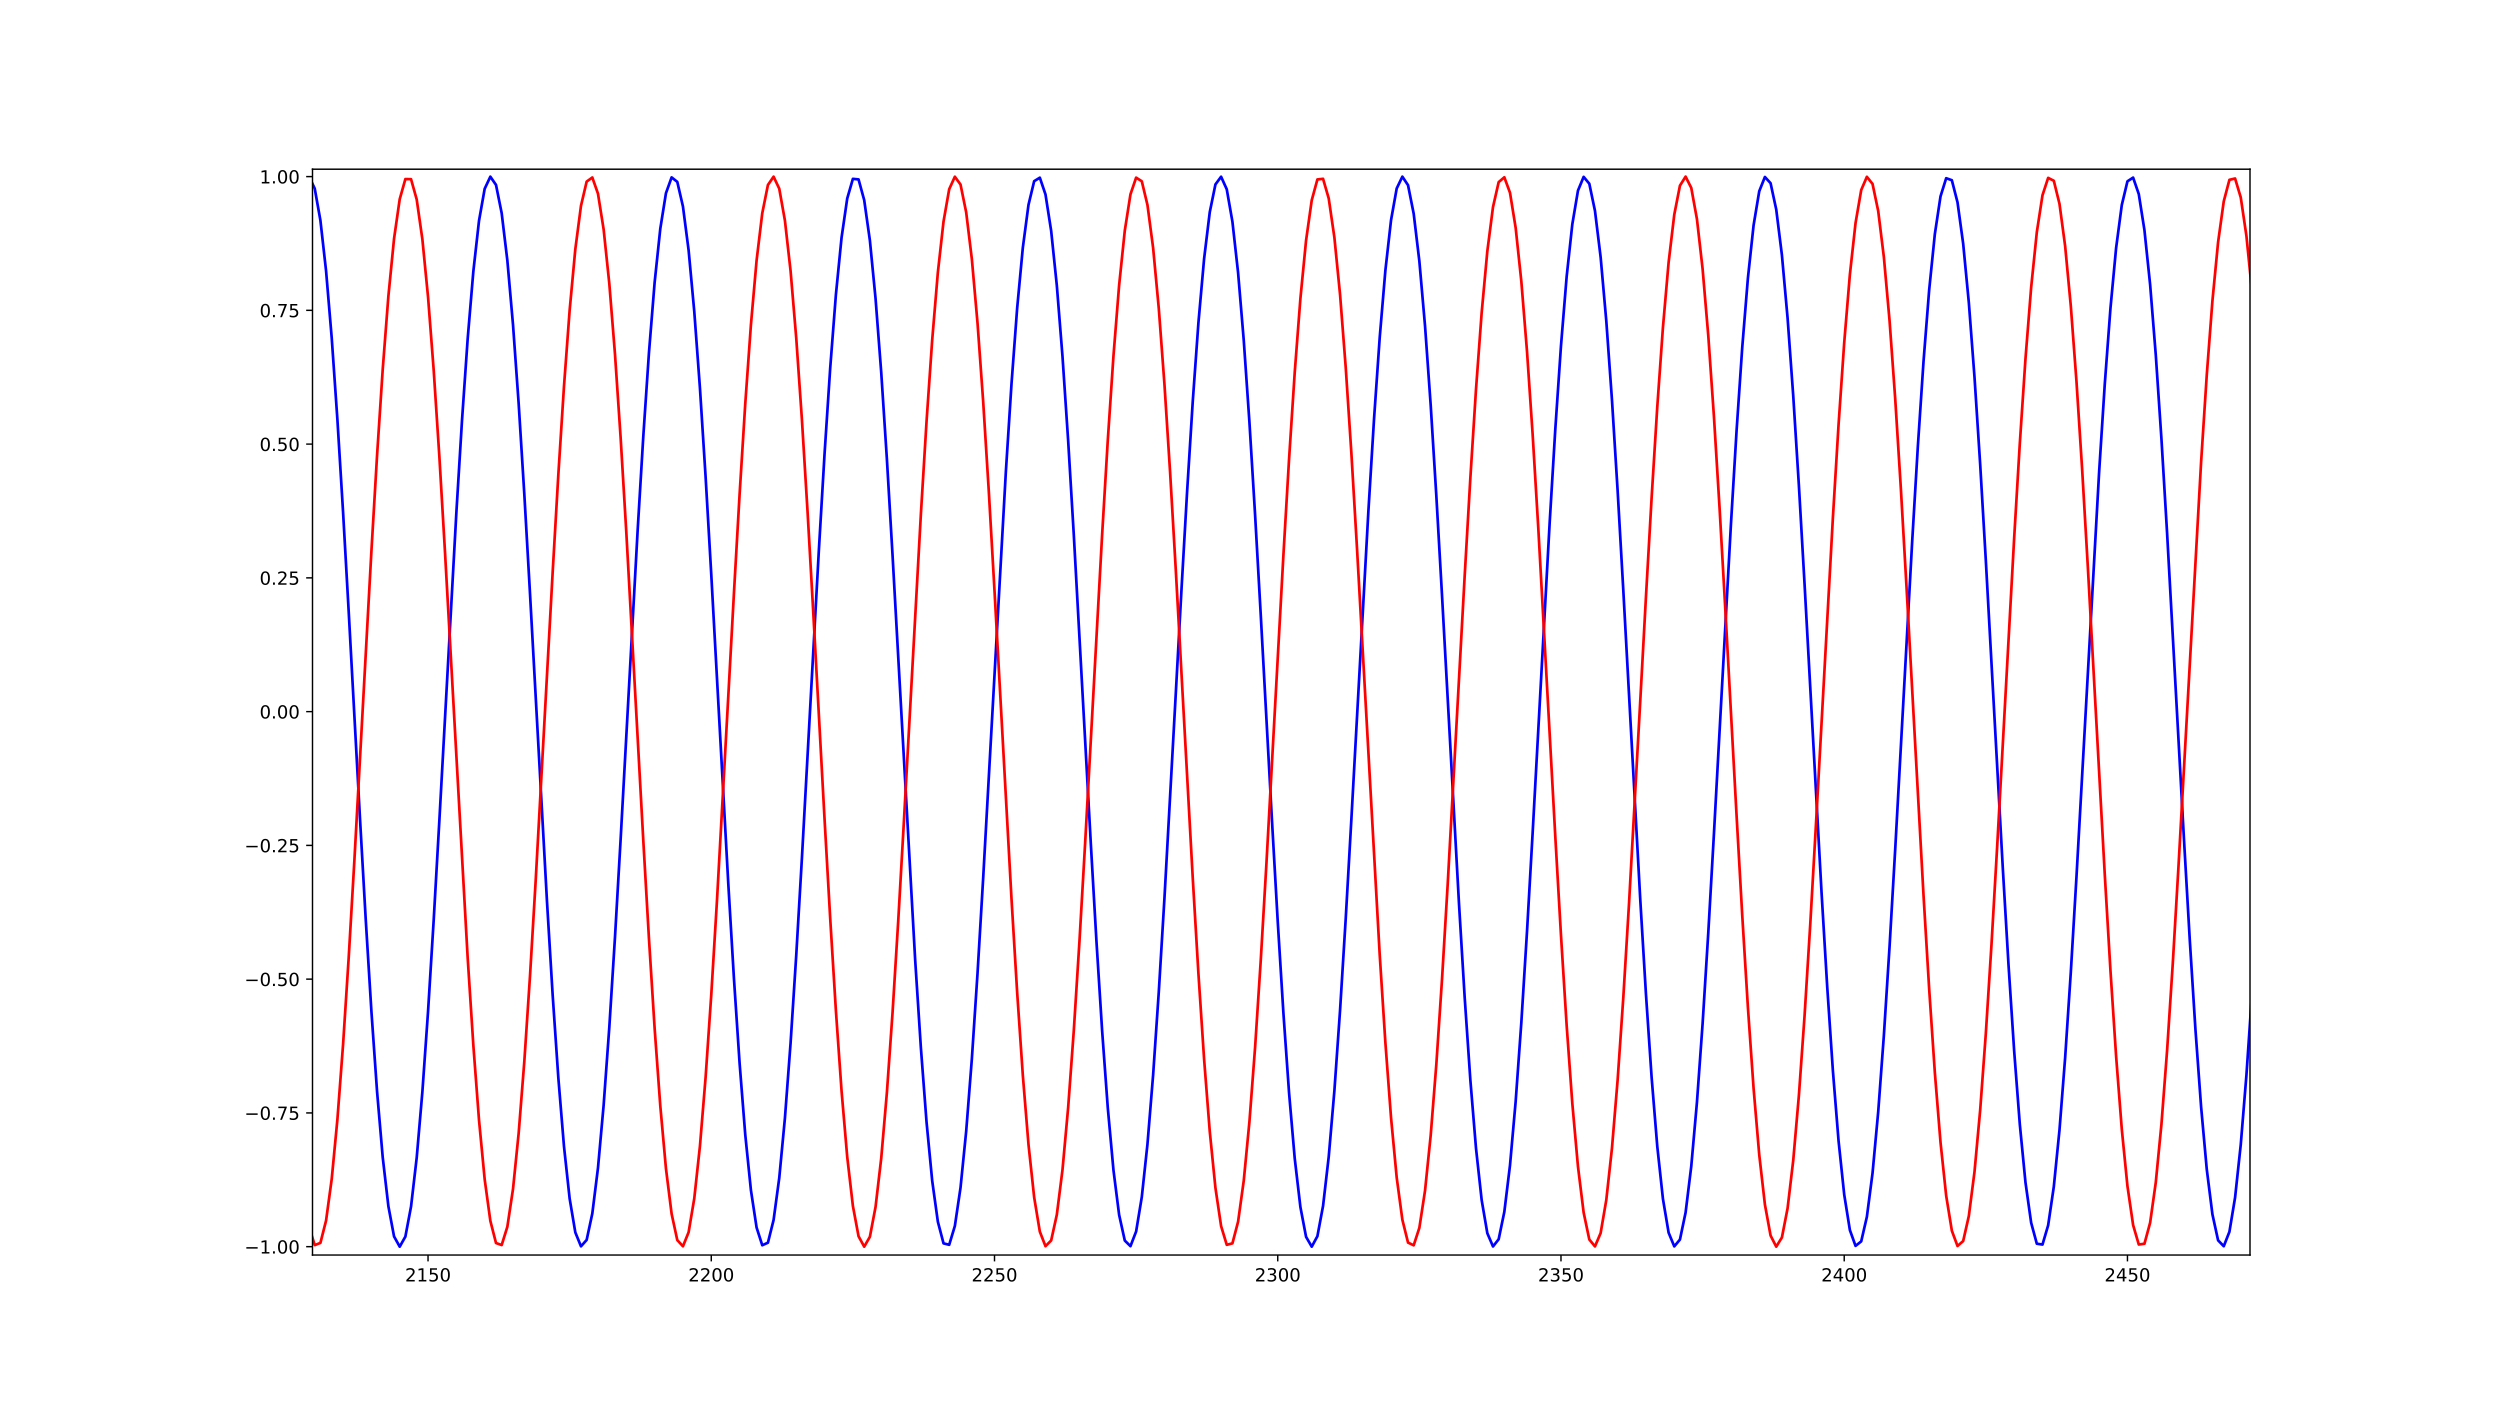 <?xml version="1.0" encoding="utf-8" standalone="no"?>
<!DOCTYPE svg PUBLIC "-//W3C//DTD SVG 1.1//EN"
  "http://www.w3.org/Graphics/SVG/1.1/DTD/svg11.dtd">
<!-- Created with matplotlib (https://matplotlib.org/) -->
<svg height="779.76pt" version="1.1" viewBox="0 0 1382.4 779.76" width="1382.4pt" xmlns="http://www.w3.org/2000/svg" xmlns:xlink="http://www.w3.org/1999/xlink">
 <defs>
  <style type="text/css">
*{stroke-linecap:butt;stroke-linejoin:round;}
  </style>
 </defs>
 <g id="figure_1">
  <g id="patch_1">
   <path d="M 0 779.76 
L 1382.4 779.76 
L 1382.4 0 
L 0 0 
z
" style="fill:#ffffff;"/>
  </g>
  <g id="axes_1">
   <g id="patch_2">
    <path d="M 172.8 693.986 
L 1244.16 693.986 
L 1244.16 93.571 
L 172.8 93.571 
z
" style="fill:#ffffff;"/>
   </g>
   <g id="matplotlib.axis_1">
    <g id="xtick_1">
     <g id="line2d_1">
      <defs>
       <path d="M 0 0 
L 0 3.5 
" id="mefd4a4d8e9" style="stroke:#000000;stroke-width:0.8;"/>
      </defs>
      <g>
       <use style="stroke:#000000;stroke-width:0.8;" x="236.686" xlink:href="#mefd4a4d8e9" y="693.986"/>
      </g>
     </g>
     <g id="text_1">
      <!-- 2150 -->
      <defs>
       <path d="M 19.188 8.297 
L 53.609 8.297 
L 53.609 0 
L 7.328 0 
L 7.328 8.297 
Q 12.938 14.109 22.625 23.891 
Q 32.328 33.688 34.812 36.531 
Q 39.547 41.844 41.422 45.531 
Q 43.312 49.219 43.312 52.781 
Q 43.312 58.594 39.234 62.25 
Q 35.156 65.922 28.609 65.922 
Q 23.969 65.922 18.812 64.312 
Q 13.672 62.703 7.812 59.422 
L 7.812 69.391 
Q 13.766 71.781 18.938 73 
Q 24.125 74.219 28.422 74.219 
Q 39.75 74.219 46.484 68.547 
Q 53.219 62.891 53.219 53.422 
Q 53.219 48.922 51.531 44.891 
Q 49.859 40.875 45.406 35.406 
Q 44.188 33.984 37.641 27.219 
Q 31.109 20.453 19.188 8.297 
z
" id="DejaVuSans-50"/>
       <path d="M 12.406 8.297 
L 28.516 8.297 
L 28.516 63.922 
L 10.984 60.406 
L 10.984 69.391 
L 28.422 72.906 
L 38.281 72.906 
L 38.281 8.297 
L 54.391 8.297 
L 54.391 0 
L 12.406 0 
z
" id="DejaVuSans-49"/>
       <path d="M 10.797 72.906 
L 49.516 72.906 
L 49.516 64.594 
L 19.828 64.594 
L 19.828 46.734 
Q 21.969 47.469 24.109 47.828 
Q 26.266 48.188 28.422 48.188 
Q 40.625 48.188 47.75 41.5 
Q 54.891 34.812 54.891 23.391 
Q 54.891 11.625 47.562 5.094 
Q 40.234 -1.422 26.906 -1.422 
Q 22.312 -1.422 17.547 -0.641 
Q 12.797 0.141 7.719 1.703 
L 7.719 11.625 
Q 12.109 9.234 16.797 8.062 
Q 21.484 6.891 26.703 6.891 
Q 35.156 6.891 40.078 11.328 
Q 45.016 15.766 45.016 23.391 
Q 45.016 31 40.078 35.438 
Q 35.156 39.891 26.703 39.891 
Q 22.75 39.891 18.812 39.016 
Q 14.891 38.141 10.797 36.281 
z
" id="DejaVuSans-53"/>
       <path d="M 31.781 66.406 
Q 24.172 66.406 20.328 58.906 
Q 16.5 51.422 16.5 36.375 
Q 16.5 21.391 20.328 13.891 
Q 24.172 6.391 31.781 6.391 
Q 39.453 6.391 43.281 13.891 
Q 47.125 21.391 47.125 36.375 
Q 47.125 51.422 43.281 58.906 
Q 39.453 66.406 31.781 66.406 
z
M 31.781 74.219 
Q 44.047 74.219 50.516 64.516 
Q 56.984 54.828 56.984 36.375 
Q 56.984 17.969 50.516 8.266 
Q 44.047 -1.422 31.781 -1.422 
Q 19.531 -1.422 13.062 8.266 
Q 6.594 17.969 6.594 36.375 
Q 6.594 54.828 13.062 64.516 
Q 19.531 74.219 31.781 74.219 
z
" id="DejaVuSans-48"/>
      </defs>
      <g transform="translate(223.961 708.585)scale(0.1 -0.1)">
       <use xlink:href="#DejaVuSans-50"/>
       <use x="63.623" xlink:href="#DejaVuSans-49"/>
       <use x="127.246" xlink:href="#DejaVuSans-53"/>
       <use x="190.869" xlink:href="#DejaVuSans-48"/>
      </g>
     </g>
    </g>
    <g id="xtick_2">
     <g id="line2d_2">
      <g>
       <use style="stroke:#000000;stroke-width:0.8;" x="393.305" xlink:href="#mefd4a4d8e9" y="693.986"/>
      </g>
     </g>
     <g id="text_2">
      <!-- 2200 -->
      <g transform="translate(380.58 708.585)scale(0.1 -0.1)">
       <use xlink:href="#DejaVuSans-50"/>
       <use x="63.623" xlink:href="#DejaVuSans-50"/>
       <use x="127.246" xlink:href="#DejaVuSans-48"/>
       <use x="190.869" xlink:href="#DejaVuSans-48"/>
      </g>
     </g>
    </g>
    <g id="xtick_3">
     <g id="line2d_3">
      <g>
       <use style="stroke:#000000;stroke-width:0.8;" x="549.923" xlink:href="#mefd4a4d8e9" y="693.986"/>
      </g>
     </g>
     <g id="text_3">
      <!-- 2250 -->
      <g transform="translate(537.198 708.585)scale(0.1 -0.1)">
       <use xlink:href="#DejaVuSans-50"/>
       <use x="63.623" xlink:href="#DejaVuSans-50"/>
       <use x="127.246" xlink:href="#DejaVuSans-53"/>
       <use x="190.869" xlink:href="#DejaVuSans-48"/>
      </g>
     </g>
    </g>
    <g id="xtick_4">
     <g id="line2d_4">
      <g>
       <use style="stroke:#000000;stroke-width:0.8;" x="706.541" xlink:href="#mefd4a4d8e9" y="693.986"/>
      </g>
     </g>
     <g id="text_4">
      <!-- 2300 -->
      <defs>
       <path d="M 40.578 39.312 
Q 47.656 37.797 51.625 33 
Q 55.609 28.219 55.609 21.188 
Q 55.609 10.406 48.188 4.484 
Q 40.766 -1.422 27.094 -1.422 
Q 22.516 -1.422 17.656 -0.516 
Q 12.797 0.391 7.625 2.203 
L 7.625 11.719 
Q 11.719 9.328 16.594 8.109 
Q 21.484 6.891 26.812 6.891 
Q 36.078 6.891 40.938 10.547 
Q 45.797 14.203 45.797 21.188 
Q 45.797 27.641 41.281 31.266 
Q 36.766 34.906 28.719 34.906 
L 20.219 34.906 
L 20.219 43.016 
L 29.109 43.016 
Q 36.375 43.016 40.234 45.922 
Q 44.094 48.828 44.094 54.297 
Q 44.094 59.906 40.109 62.906 
Q 36.141 65.922 28.719 65.922 
Q 24.656 65.922 20.016 65.031 
Q 15.375 64.156 9.812 62.312 
L 9.812 71.094 
Q 15.438 72.656 20.344 73.438 
Q 25.25 74.219 29.594 74.219 
Q 40.828 74.219 47.359 69.109 
Q 53.906 64.016 53.906 55.328 
Q 53.906 49.266 50.438 45.094 
Q 46.969 40.922 40.578 39.312 
z
" id="DejaVuSans-51"/>
      </defs>
      <g transform="translate(693.816 708.585)scale(0.1 -0.1)">
       <use xlink:href="#DejaVuSans-50"/>
       <use x="63.623" xlink:href="#DejaVuSans-51"/>
       <use x="127.246" xlink:href="#DejaVuSans-48"/>
       <use x="190.869" xlink:href="#DejaVuSans-48"/>
      </g>
     </g>
    </g>
    <g id="xtick_5">
     <g id="line2d_5">
      <g>
       <use style="stroke:#000000;stroke-width:0.8;" x="863.159" xlink:href="#mefd4a4d8e9" y="693.986"/>
      </g>
     </g>
     <g id="text_5">
      <!-- 2350 -->
      <g transform="translate(850.434 708.585)scale(0.1 -0.1)">
       <use xlink:href="#DejaVuSans-50"/>
       <use x="63.623" xlink:href="#DejaVuSans-51"/>
       <use x="127.246" xlink:href="#DejaVuSans-53"/>
       <use x="190.869" xlink:href="#DejaVuSans-48"/>
      </g>
     </g>
    </g>
    <g id="xtick_6">
     <g id="line2d_6">
      <g>
       <use style="stroke:#000000;stroke-width:0.8;" x="1019.778" xlink:href="#mefd4a4d8e9" y="693.986"/>
      </g>
     </g>
     <g id="text_6">
      <!-- 2400 -->
      <defs>
       <path d="M 37.797 64.312 
L 12.891 25.391 
L 37.797 25.391 
z
M 35.203 72.906 
L 47.609 72.906 
L 47.609 25.391 
L 58.016 25.391 
L 58.016 17.188 
L 47.609 17.188 
L 47.609 0 
L 37.797 0 
L 37.797 17.188 
L 4.891 17.188 
L 4.891 26.703 
z
" id="DejaVuSans-52"/>
      </defs>
      <g transform="translate(1007.053 708.585)scale(0.1 -0.1)">
       <use xlink:href="#DejaVuSans-50"/>
       <use x="63.623" xlink:href="#DejaVuSans-52"/>
       <use x="127.246" xlink:href="#DejaVuSans-48"/>
       <use x="190.869" xlink:href="#DejaVuSans-48"/>
      </g>
     </g>
    </g>
    <g id="xtick_7">
     <g id="line2d_7">
      <g>
       <use style="stroke:#000000;stroke-width:0.8;" x="1176.396" xlink:href="#mefd4a4d8e9" y="693.986"/>
      </g>
     </g>
     <g id="text_7">
      <!-- 2450 -->
      <g transform="translate(1163.671 708.585)scale(0.1 -0.1)">
       <use xlink:href="#DejaVuSans-50"/>
       <use x="63.623" xlink:href="#DejaVuSans-52"/>
       <use x="127.246" xlink:href="#DejaVuSans-53"/>
       <use x="190.869" xlink:href="#DejaVuSans-48"/>
      </g>
     </g>
    </g>
   </g>
   <g id="matplotlib.axis_2">
    <g id="ytick_1">
     <g id="line2d_8">
      <defs>
       <path d="M 0 0 
L -3.5 0 
" id="m647cafdf7d" style="stroke:#000000;stroke-width:0.8;"/>
      </defs>
      <g>
       <use style="stroke:#000000;stroke-width:0.8;" x="172.8" xlink:href="#m647cafdf7d" y="689.363"/>
      </g>
     </g>
     <g id="text_8">
      <!-- −1.00 -->
      <defs>
       <path d="M 10.594 35.5 
L 73.188 35.5 
L 73.188 27.203 
L 10.594 27.203 
z
" id="DejaVuSans-8722"/>
       <path d="M 10.688 12.406 
L 21 12.406 
L 21 0 
L 10.688 0 
z
" id="DejaVuSans-46"/>
      </defs>
      <g transform="translate(135.155 693.162)scale(0.1 -0.1)">
       <use xlink:href="#DejaVuSans-8722"/>
       <use x="83.789" xlink:href="#DejaVuSans-49"/>
       <use x="147.412" xlink:href="#DejaVuSans-46"/>
       <use x="179.199" xlink:href="#DejaVuSans-48"/>
       <use x="242.822" xlink:href="#DejaVuSans-48"/>
      </g>
     </g>
    </g>
    <g id="ytick_2">
     <g id="line2d_9">
      <g>
       <use style="stroke:#000000;stroke-width:0.8;" x="172.8" xlink:href="#m647cafdf7d" y="615.398"/>
      </g>
     </g>
     <g id="text_9">
      <!-- −0.75 -->
      <defs>
       <path d="M 8.203 72.906 
L 55.078 72.906 
L 55.078 68.703 
L 28.609 0 
L 18.312 0 
L 43.219 64.594 
L 8.203 64.594 
z
" id="DejaVuSans-55"/>
      </defs>
      <g transform="translate(135.155 619.197)scale(0.1 -0.1)">
       <use xlink:href="#DejaVuSans-8722"/>
       <use x="83.789" xlink:href="#DejaVuSans-48"/>
       <use x="147.412" xlink:href="#DejaVuSans-46"/>
       <use x="179.199" xlink:href="#DejaVuSans-55"/>
       <use x="242.822" xlink:href="#DejaVuSans-53"/>
      </g>
     </g>
    </g>
    <g id="ytick_3">
     <g id="line2d_10">
      <g>
       <use style="stroke:#000000;stroke-width:0.8;" x="172.8" xlink:href="#m647cafdf7d" y="541.432"/>
      </g>
     </g>
     <g id="text_10">
      <!-- −0.50 -->
      <g transform="translate(135.155 545.232)scale(0.1 -0.1)">
       <use xlink:href="#DejaVuSans-8722"/>
       <use x="83.789" xlink:href="#DejaVuSans-48"/>
       <use x="147.412" xlink:href="#DejaVuSans-46"/>
       <use x="179.199" xlink:href="#DejaVuSans-53"/>
       <use x="242.822" xlink:href="#DejaVuSans-48"/>
      </g>
     </g>
    </g>
    <g id="ytick_4">
     <g id="line2d_11">
      <g>
       <use style="stroke:#000000;stroke-width:0.8;" x="172.8" xlink:href="#m647cafdf7d" y="467.467"/>
      </g>
     </g>
     <g id="text_11">
      <!-- −0.25 -->
      <g transform="translate(135.155 471.266)scale(0.1 -0.1)">
       <use xlink:href="#DejaVuSans-8722"/>
       <use x="83.789" xlink:href="#DejaVuSans-48"/>
       <use x="147.412" xlink:href="#DejaVuSans-46"/>
       <use x="179.199" xlink:href="#DejaVuSans-50"/>
       <use x="242.822" xlink:href="#DejaVuSans-53"/>
      </g>
     </g>
    </g>
    <g id="ytick_5">
     <g id="line2d_12">
      <g>
       <use style="stroke:#000000;stroke-width:0.8;" x="172.8" xlink:href="#m647cafdf7d" y="393.502"/>
      </g>
     </g>
     <g id="text_12">
      <!-- 0.00 -->
      <g transform="translate(143.534 397.301)scale(0.1 -0.1)">
       <use xlink:href="#DejaVuSans-48"/>
       <use x="63.623" xlink:href="#DejaVuSans-46"/>
       <use x="95.41" xlink:href="#DejaVuSans-48"/>
       <use x="159.033" xlink:href="#DejaVuSans-48"/>
      </g>
     </g>
    </g>
    <g id="ytick_6">
     <g id="line2d_13">
      <g>
       <use style="stroke:#000000;stroke-width:0.8;" x="172.8" xlink:href="#m647cafdf7d" y="319.536"/>
      </g>
     </g>
     <g id="text_13">
      <!-- 0.25 -->
      <g transform="translate(143.534 323.336)scale(0.1 -0.1)">
       <use xlink:href="#DejaVuSans-48"/>
       <use x="63.623" xlink:href="#DejaVuSans-46"/>
       <use x="95.41" xlink:href="#DejaVuSans-50"/>
       <use x="159.033" xlink:href="#DejaVuSans-53"/>
      </g>
     </g>
    </g>
    <g id="ytick_7">
     <g id="line2d_14">
      <g>
       <use style="stroke:#000000;stroke-width:0.8;" x="172.8" xlink:href="#m647cafdf7d" y="245.571"/>
      </g>
     </g>
     <g id="text_14">
      <!-- 0.50 -->
      <g transform="translate(143.534 249.37)scale(0.1 -0.1)">
       <use xlink:href="#DejaVuSans-48"/>
       <use x="63.623" xlink:href="#DejaVuSans-46"/>
       <use x="95.41" xlink:href="#DejaVuSans-53"/>
       <use x="159.033" xlink:href="#DejaVuSans-48"/>
      </g>
     </g>
    </g>
    <g id="ytick_8">
     <g id="line2d_15">
      <g>
       <use style="stroke:#000000;stroke-width:0.8;" x="172.8" xlink:href="#m647cafdf7d" y="171.606"/>
      </g>
     </g>
     <g id="text_15">
      <!-- 0.75 -->
      <g transform="translate(143.534 175.405)scale(0.1 -0.1)">
       <use xlink:href="#DejaVuSans-48"/>
       <use x="63.623" xlink:href="#DejaVuSans-46"/>
       <use x="95.41" xlink:href="#DejaVuSans-55"/>
       <use x="159.033" xlink:href="#DejaVuSans-53"/>
      </g>
     </g>
    </g>
    <g id="ytick_9">
     <g id="line2d_16">
      <g>
       <use style="stroke:#000000;stroke-width:0.8;" x="172.8" xlink:href="#m647cafdf7d" y="97.64"/>
      </g>
     </g>
     <g id="text_16">
      <!-- 1.00 -->
      <g transform="translate(143.534 101.439)scale(0.1 -0.1)">
       <use xlink:href="#DejaVuSans-49"/>
       <use x="63.623" xlink:href="#DejaVuSans-46"/>
       <use x="95.41" xlink:href="#DejaVuSans-48"/>
       <use x="159.033" xlink:href="#DejaVuSans-48"/>
      </g>
     </g>
    </g>
   </g>
   <g id="line2d_17">
    <path clip-path="url(#p1652291711)" d="M 170.907 97.684 
L 174.039 104.288 
L 177.171 121.881 
L 180.304 149.795 
L 183.436 186.969 
L 186.568 231.99 
L 189.701 283.148 
L 192.833 338.498 
L 199.098 453.284 
L 202.23 508.358 
L 205.363 559.068 
L 208.495 603.488 
L 211.627 639.93 
L 214.76 667.011 
L 217.892 683.7 
L 221.024 689.363 
L 224.157 683.784 
L 227.289 667.175 
L 230.422 640.167 
L 233.554 603.785 
L 236.686 559.412 
L 239.819 508.735 
L 242.951 453.681 
L 252.348 283.521 
L 255.48 232.329 
L 258.613 187.26 
L 261.745 150.027 
L 264.878 122.044 
L 268.01 104.375 
L 271.142 97.691 
L 274.275 102.247 
L 277.407 117.869 
L 280.539 143.966 
L 283.672 179.544 
L 286.804 223.252 
L 289.937 273.429 
L 293.069 328.167 
L 302.466 498.562 
L 305.598 550.218 
L 308.731 595.92 
L 311.863 633.932 
L 314.995 662.811 
L 318.128 681.458 
L 321.26 689.166 
L 324.393 685.642 
L 327.525 671.018 
L 330.657 645.85 
L 333.79 611.095 
L 336.922 568.073 
L 340.054 518.42 
L 343.187 464.021 
L 352.584 293.452 
L 355.716 241.346 
L 358.849 195.019 
L 361.981 156.232 
L 365.113 126.457 
L 368.246 106.825 
L 371.378 98.081 
L 374.51 100.559 
L 377.643 114.164 
L 380.775 138.38 
L 383.907 172.287 
L 387.04 214.596 
L 390.172 263.7 
L 393.305 317.733 
L 402.702 488.418 
L 405.834 540.963 
L 408.966 587.908 
L 412.099 627.471 
L 415.231 658.148 
L 418.364 678.777 
L 421.496 688.572 
L 424.628 687.162 
L 427.761 674.601 
L 430.893 651.365 
L 434.025 618.336 
L 437.158 576.769 
L 440.29 528.244 
L 443.422 474.603 
L 452.82 303.861 
L 455.952 250.886 
L 459.084 203.326 
L 462.217 162.986 
L 465.349 131.398 
L 468.481 109.76 
L 471.614 98.893 
L 474.746 99.211 
L 477.878 110.702 
L 481.011 132.929 
L 484.143 165.049 
L 487.276 205.842 
L 490.408 253.759 
L 493.54 306.98 
L 506.07 531.113 
L 509.202 579.283 
L 512.334 620.403 
L 515.467 652.91 
L 518.599 675.573 
L 521.732 687.529 
L 524.864 688.326 
L 527.996 677.934 
L 531.129 656.745 
L 534.261 625.565 
L 537.393 585.577 
L 540.526 538.299 
L 543.658 485.527 
L 556.188 261.052 
L 559.32 212.275 
L 562.452 170.376 
L 565.585 136.943 
L 568.717 113.244 
L 571.849 100.18 
L 574.982 98.246 
L 578.114 107.515 
L 581.247 127.637 
L 584.379 157.848 
L 587.511 197.001 
L 590.644 243.609 
L 593.776 295.905 
L 600.041 409.477 
L 603.173 466.445 
L 606.305 520.644 
L 609.438 570.018 
L 612.57 612.696 
L 615.703 647.059 
L 618.835 671.802 
L 621.967 685.988 
L 625.1 689.078 
L 628.232 680.954 
L 631.364 661.924 
L 634.497 632.711 
L 637.629 594.422 
L 640.761 548.51 
L 643.894 496.719 
L 650.159 383.505 
L 653.291 326.378 
L 656.423 271.799 
L 659.556 221.836 
L 662.688 178.385 
L 665.82 143.093 
L 668.953 117.299 
L 672.085 101.982 
L 675.217 97.722 
L 678.35 104.682 
L 681.482 122.598 
L 684.615 150.791 
L 687.747 188.19 
L 690.879 233.378 
L 694.012 284.639 
L 697.144 340.028 
L 703.409 454.71 
L 706.541 509.654 
L 709.674 560.191 
L 712.806 604.406 
L 715.938 640.623 
L 719.071 667.468 
L 722.203 683.921 
L 725.335 689.362 
L 728.468 683.582 
L 731.6 666.8 
L 734.732 639.647 
L 737.865 603.149 
L 740.997 558.688 
L 744.13 507.95 
L 747.262 452.858 
L 756.659 282.755 
L 759.791 231.639 
L 762.924 186.673 
L 766.056 149.565 
L 769.188 121.723 
L 772.321 104.205 
L 775.453 97.677 
L 778.586 102.391 
L 781.718 118.173 
L 784.85 144.43 
L 787.983 180.17 
L 791.115 224.04 
L 794.247 274.374 
L 797.38 329.257 
L 806.777 499.903 
L 809.909 551.537 
L 813.042 597.147 
L 816.174 634.988 
L 819.306 663.617 
L 822.439 681.935 
L 825.571 689.24 
L 828.703 685.247 
L 831.836 670.101 
L 834.968 644.372 
L 838.101 609.037 
L 841.233 565.443 
L 844.365 515.252 
L 847.498 460.385 
L 856.895 289.168 
L 860.027 237.2 
L 863.159 191.226 
L 866.292 153.012 
L 869.424 124.025 
L 872.557 105.382 
L 875.689 97.801 
L 878.821 101.577 
L 881.954 116.567 
L 885.086 142.199 
L 888.218 177.491 
L 891.351 221.087 
L 894.483 271.313 
L 897.615 326.236 
L 907.013 497.66 
L 910.145 549.685 
L 913.277 595.706 
L 916.41 633.954 
L 919.542 662.961 
L 922.674 681.614 
L 925.807 689.201 
L 928.939 685.433 
L 932.071 670.458 
L 935.204 644.857 
L 938.336 609.618 
L 941.469 566.097 
L 944.601 515.969 
L 947.733 461.159 
L 957.13 290.05 
L 960.263 238.074 
L 963.395 192.05 
L 966.528 153.736 
L 969.66 124.593 
L 972.792 105.729 
L 975.925 97.861 
L 979.057 101.282 
L 982.189 115.853 
L 985.322 141.01 
L 988.454 175.786 
L 991.586 218.845 
L 994.719 268.543 
L 997.851 322.983 
L 1007.248 493.618 
L 1010.381 545.725 
L 1013.513 592.043 
L 1016.645 630.817 
L 1019.778 660.576 
L 1022.91 680.192 
L 1026.042 688.924 
L 1029.175 686.444 
L 1032.307 672.852 
L 1035.44 648.67 
L 1038.572 614.823 
L 1041.704 572.599 
L 1044.837 523.602 
L 1047.969 469.69 
L 1057.366 299.32 
L 1060.498 246.814 
L 1063.631 199.856 
L 1066.763 160.221 
L 1069.896 129.409 
L 1073.028 108.587 
L 1076.16 98.542 
L 1079.293 99.653 
L 1082.425 111.875 
L 1085.557 134.743 
L 1088.69 167.386 
L 1091.822 208.565 
L 1094.955 256.723 
L 1098.087 310.037 
L 1107.484 480.294 
L 1110.616 533.343 
L 1113.749 581.116 
L 1116.881 621.81 
L 1120.013 653.888 
L 1123.146 676.135 
L 1126.278 687.715 
L 1129.411 688.193 
L 1132.543 677.551 
L 1135.675 656.188 
L 1138.808 624.908 
L 1141.94 584.887 
L 1145.072 537.634 
L 1148.205 484.932 
L 1160.734 260.944 
L 1163.867 212.278 
L 1166.999 170.461 
L 1170.131 137.071 
L 1173.264 113.368 
L 1176.396 100.247 
L 1179.528 98.206 
L 1182.661 107.328 
L 1185.793 127.272 
L 1188.925 157.293 
L 1192.058 196.262 
L 1195.19 242.712 
L 1198.323 294.886 
L 1204.587 408.367 
L 1207.72 465.37 
L 1210.852 519.654 
L 1213.984 569.156 
L 1217.117 611.996 
L 1220.249 646.543 
L 1223.381 671.479 
L 1226.514 685.854 
L 1229.646 689.112 
L 1232.779 681.121 
L 1235.911 662.175 
L 1239.043 632.985 
L 1242.176 594.653 
L 1245.308 548.634 
L 1245.308 548.634 
" style="fill:none;stroke:#0000ff;stroke-linecap:square;stroke-width:1.5;"/>
   </g>
   <g id="line2d_18">
    <path clip-path="url(#p1652291711)" d="M 170.907 678.535 
L 174.039 688.502 
L 177.171 687.278 
L 180.304 674.908 
L 183.436 651.862 
L 186.568 619.014 
L 189.701 577.61 
L 192.833 529.222 
L 195.966 475.685 
L 205.363 305 
L 208.495 251.952 
L 211.627 204.273 
L 214.76 163.774 
L 217.892 131.991 
L 221.024 110.128 
L 224.157 99.017 
L 227.289 99.077 
L 230.422 110.308 
L 233.554 132.282 
L 236.686 164.167 
L 239.819 204.752 
L 242.951 252.499 
L 246.083 305.594 
L 258.613 529.775 
L 261.745 578.097 
L 264.878 619.416 
L 268.01 652.164 
L 271.142 675.099 
L 274.275 687.351 
L 277.407 688.454 
L 280.539 678.368 
L 283.672 657.474 
L 286.804 626.565 
L 289.937 586.815 
L 293.069 539.73 
L 296.201 487.098 
L 302.466 373.312 
L 305.598 316.475 
L 308.731 262.561 
L 311.863 213.614 
L 314.995 171.492 
L 318.128 137.793 
L 321.26 113.795 
L 324.393 100.408 
L 327.525 98.141 
L 330.657 107.079 
L 333.79 126.884 
L 336.922 156.804 
L 340.054 195.704 
L 343.187 242.108 
L 346.319 294.255 
L 352.584 407.725 
L 355.716 464.742 
L 358.849 519.056 
L 361.981 568.607 
L 365.113 611.515 
L 368.246 646.152 
L 371.378 671.204 
L 374.51 685.72 
L 377.643 689.15 
L 380.775 681.363 
L 383.907 662.655 
L 387.04 633.737 
L 390.172 595.704 
L 393.305 549.999 
L 396.437 498.358 
L 402.702 385.251 
L 405.834 328.077 
L 408.966 273.384 
L 412.099 223.249 
L 415.231 179.573 
L 418.364 144.013 
L 421.496 117.918 
L 424.628 102.278 
L 427.761 97.687 
L 430.893 104.319 
L 434.025 121.921 
L 437.158 149.827 
L 440.29 186.978 
L 443.422 231.964 
L 446.555 283.078 
L 449.687 338.382 
L 455.952 453.085 
L 459.084 508.133 
L 462.217 558.832 
L 465.349 603.259 
L 468.481 639.727 
L 471.614 666.855 
L 474.746 683.612 
L 477.878 689.362 
L 481.011 683.888 
L 484.143 667.398 
L 487.276 640.516 
L 490.408 604.262 
L 493.54 560.013 
L 496.673 509.447 
L 499.805 454.482 
L 509.202 284.403 
L 512.334 233.161 
L 515.467 188.002 
L 518.599 150.64 
L 521.732 122.491 
L 524.864 104.624 
L 527.996 97.716 
L 531.129 102.03 
L 534.261 117.402 
L 537.393 143.249 
L 540.526 178.59 
L 543.658 222.084 
L 546.791 272.082 
L 549.923 326.686 
L 559.32 497.022 
L 562.452 548.787 
L 565.585 594.66 
L 568.717 632.901 
L 571.849 662.06 
L 574.982 681.03 
L 578.114 689.092 
L 581.247 685.94 
L 584.379 671.693 
L 587.511 646.892 
L 590.644 612.477 
L 593.776 569.756 
L 596.908 520.347 
L 600.041 466.126 
L 609.438 295.601 
L 612.57 243.335 
L 615.703 196.767 
L 618.835 157.663 
L 621.967 127.506 
L 625.1 107.44 
L 628.232 98.228 
L 631.364 100.217 
L 634.497 113.333 
L 637.629 137.078 
L 640.761 170.552 
L 643.894 212.484 
L 647.026 261.283 
L 650.159 315.099 
L 659.556 485.743 
L 662.688 538.488 
L 665.82 585.732 
L 668.953 625.684 
L 672.085 656.826 
L 675.217 677.979 
L 678.35 688.339 
L 681.482 687.514 
L 684.615 675.534 
L 687.747 652.854 
L 690.879 620.335 
L 694.012 579.21 
L 697.144 531.04 
L 700.276 477.651 
L 709.674 306.958 
L 712.806 253.755 
L 715.938 205.853 
L 719.071 165.071 
L 722.203 132.955 
L 725.335 110.724 
L 728.468 99.221 
L 731.6 98.882 
L 734.732 109.721 
L 737.865 131.326 
L 740.997 162.878 
L 744.13 203.179 
L 747.262 250.7 
L 750.394 303.639 
L 762.924 527.952 
L 766.056 576.491 
L 769.188 618.087 
L 772.321 651.163 
L 775.453 674.464 
L 778.586 687.105 
L 781.718 688.608 
L 784.85 678.914 
L 787.983 658.393 
L 791.115 627.822 
L 794.247 588.361 
L 797.38 541.508 
L 800.512 489.04 
L 806.777 375.357 
L 809.909 318.456 
L 813.042 264.402 
L 816.174 215.246 
L 819.306 172.852 
L 822.439 138.83 
L 825.571 114.469 
L 828.703 100.695 
L 831.836 98.029 
L 834.968 106.573 
L 838.101 126.002 
L 841.233 155.58 
L 844.365 194.185 
L 847.498 240.351 
L 850.63 292.327 
L 856.895 405.677 
L 860.027 462.751 
L 863.159 517.198 
L 866.292 566.951 
L 869.424 610.125 
L 872.557 645.08 
L 875.689 670.49 
L 878.821 685.392 
L 881.954 689.22 
L 885.086 681.829 
L 888.218 663.5 
L 891.351 634.927 
L 894.483 597.195 
L 897.615 551.735 
L 900.748 500.272 
L 907.013 387.3 
L 910.145 330.077 
L 913.277 275.26 
L 916.41 224.929 
L 919.542 180.993 
L 922.674 145.12 
L 925.807 118.67 
L 928.939 102.647 
L 932.071 97.658 
L 935.204 103.893 
L 938.336 121.115 
L 941.469 148.671 
L 944.601 185.516 
L 947.733 230.251 
L 950.866 281.18 
L 953.998 336.37 
L 960.263 451.076 
L 963.395 506.241 
L 966.528 557.128 
L 969.66 601.808 
L 972.792 638.585 
L 975.925 666.064 
L 979.057 683.203 
L 982.189 689.35 
L 985.322 684.274 
L 988.454 668.166 
L 991.586 641.638 
L 994.719 605.696 
L 997.851 561.703 
L 1000.984 511.33 
L 1004.116 456.486 
L 1013.513 286.311 
L 1016.645 234.887 
L 1019.778 189.482 
L 1022.91 151.816 
L 1026.042 123.319 
L 1029.175 105.073 
L 1032.307 97.769 
L 1035.44 101.685 
L 1038.572 116.672 
L 1041.704 142.161 
L 1044.837 177.186 
L 1047.969 220.418 
L 1051.101 270.216 
L 1054.234 324.691 
L 1063.631 495.1 
L 1066.763 547.039 
L 1069.896 593.152 
L 1073.028 631.691 
L 1076.16 661.193 
L 1079.293 680.54 
L 1082.425 688.997 
L 1085.557 686.243 
L 1088.69 672.384 
L 1091.822 647.943 
L 1094.955 613.85 
L 1098.087 571.397 
L 1101.219 522.195 
L 1104.352 468.111 
L 1113.749 297.537 
L 1116.881 245.105 
L 1120.013 198.303 
L 1123.146 158.906 
L 1126.278 128.41 
L 1129.411 107.97 
L 1132.543 98.364 
L 1135.675 99.954 
L 1138.808 112.681 
L 1141.94 136.062 
L 1145.072 169.21 
L 1148.205 210.867 
L 1151.337 259.453 
L 1154.469 313.124 
L 1163.867 483.794 
L 1166.999 536.698 
L 1170.131 584.17 
L 1173.264 624.408 
L 1176.396 655.886 
L 1179.528 677.409 
L 1182.661 688.162 
L 1185.793 687.735 
L 1188.925 676.146 
L 1192.058 653.834 
L 1195.19 621.645 
L 1198.323 580.801 
L 1201.455 532.851 
L 1204.587 479.614 
L 1217.117 255.564 
L 1220.249 207.442 
L 1223.381 166.379 
L 1226.514 133.932 
L 1229.646 111.334 
L 1232.779 99.44 
L 1235.911 98.702 
L 1239.043 109.148 
L 1242.176 130.383 
L 1245.308 161.6 
L 1245.308 161.6 
" style="fill:none;stroke:#ff0000;stroke-linecap:square;stroke-width:1.5;"/>
   </g>
   <g id="patch_3">
    <path d="M 172.8 693.986 
L 172.8 93.571 
" style="fill:none;stroke:#000000;stroke-linecap:square;stroke-linejoin:miter;stroke-width:0.8;"/>
   </g>
   <g id="patch_4">
    <path d="M 1244.16 693.986 
L 1244.16 93.571 
" style="fill:none;stroke:#000000;stroke-linecap:square;stroke-linejoin:miter;stroke-width:0.8;"/>
   </g>
   <g id="patch_5">
    <path d="M 172.8 693.986 
L 1244.16 693.986 
" style="fill:none;stroke:#000000;stroke-linecap:square;stroke-linejoin:miter;stroke-width:0.8;"/>
   </g>
   <g id="patch_6">
    <path d="M 172.8 93.571 
L 1244.16 93.571 
" style="fill:none;stroke:#000000;stroke-linecap:square;stroke-linejoin:miter;stroke-width:0.8;"/>
   </g>
  </g>
 </g>
 <defs>
  <clipPath id="p1652291711">
   <rect height="600.415" width="1071.36" x="172.8" y="93.571"/>
  </clipPath>
 </defs>
</svg>
